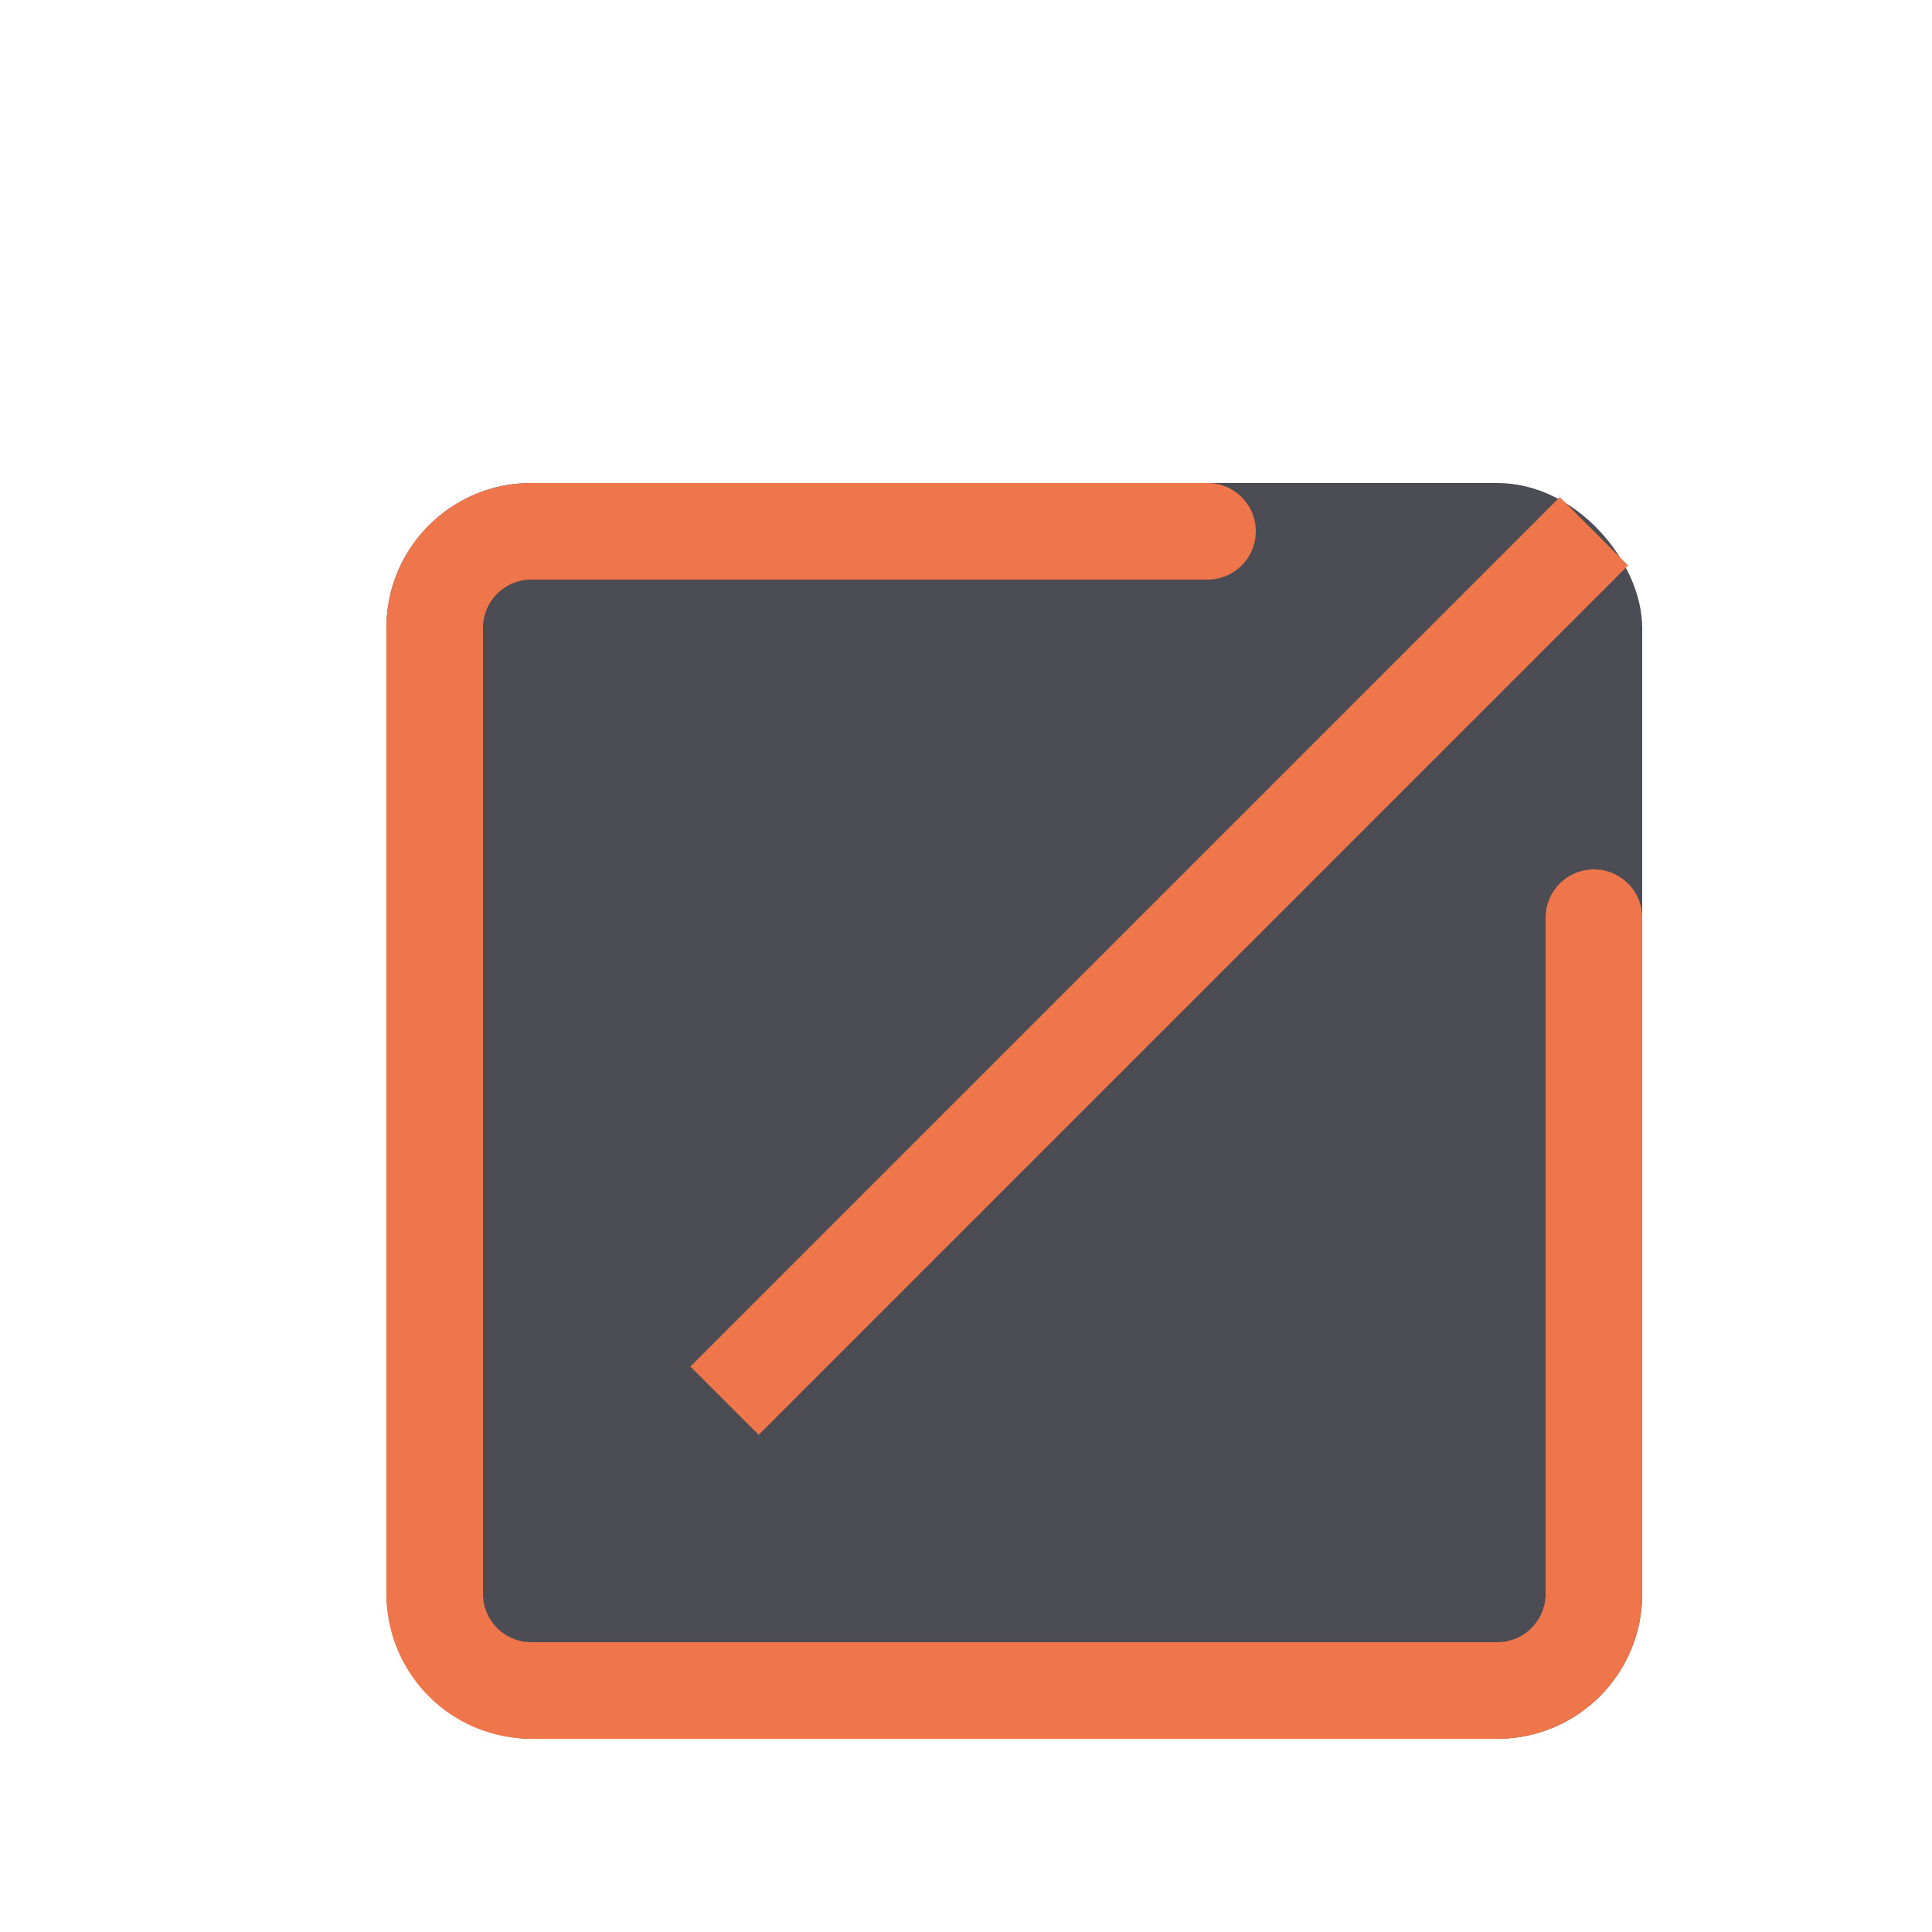 <svg xmlns="http://www.w3.org/2000/svg" viewBox="0 0 20 20"><rect x="4" y="5" width="13" height="13" rx="1.5" style="fill:#4c4c55"/><path d="M15.5,18H5.5A1.5,1.5,0,0,1,4,16.5V6.5A1.5,1.5,0,0,1,5.5,5h7a.5.5,0,0,1,0,1h-7a.5.5,0,0,0-.5.5v10a.5.5,0,0,0,.5.5h10a.5.5,0,0,0,.5-.5v-7a.5.5,0,0,1,1,0v7A1.5,1.5,0,0,1,15.5,18Z" style="fill:#ef754a"/><line x1="16.5" y1="5.5" x2="7.5" y2="14.5" style="fill:none;stroke:#ef754a;stroke-miterlimit:10"/></svg>